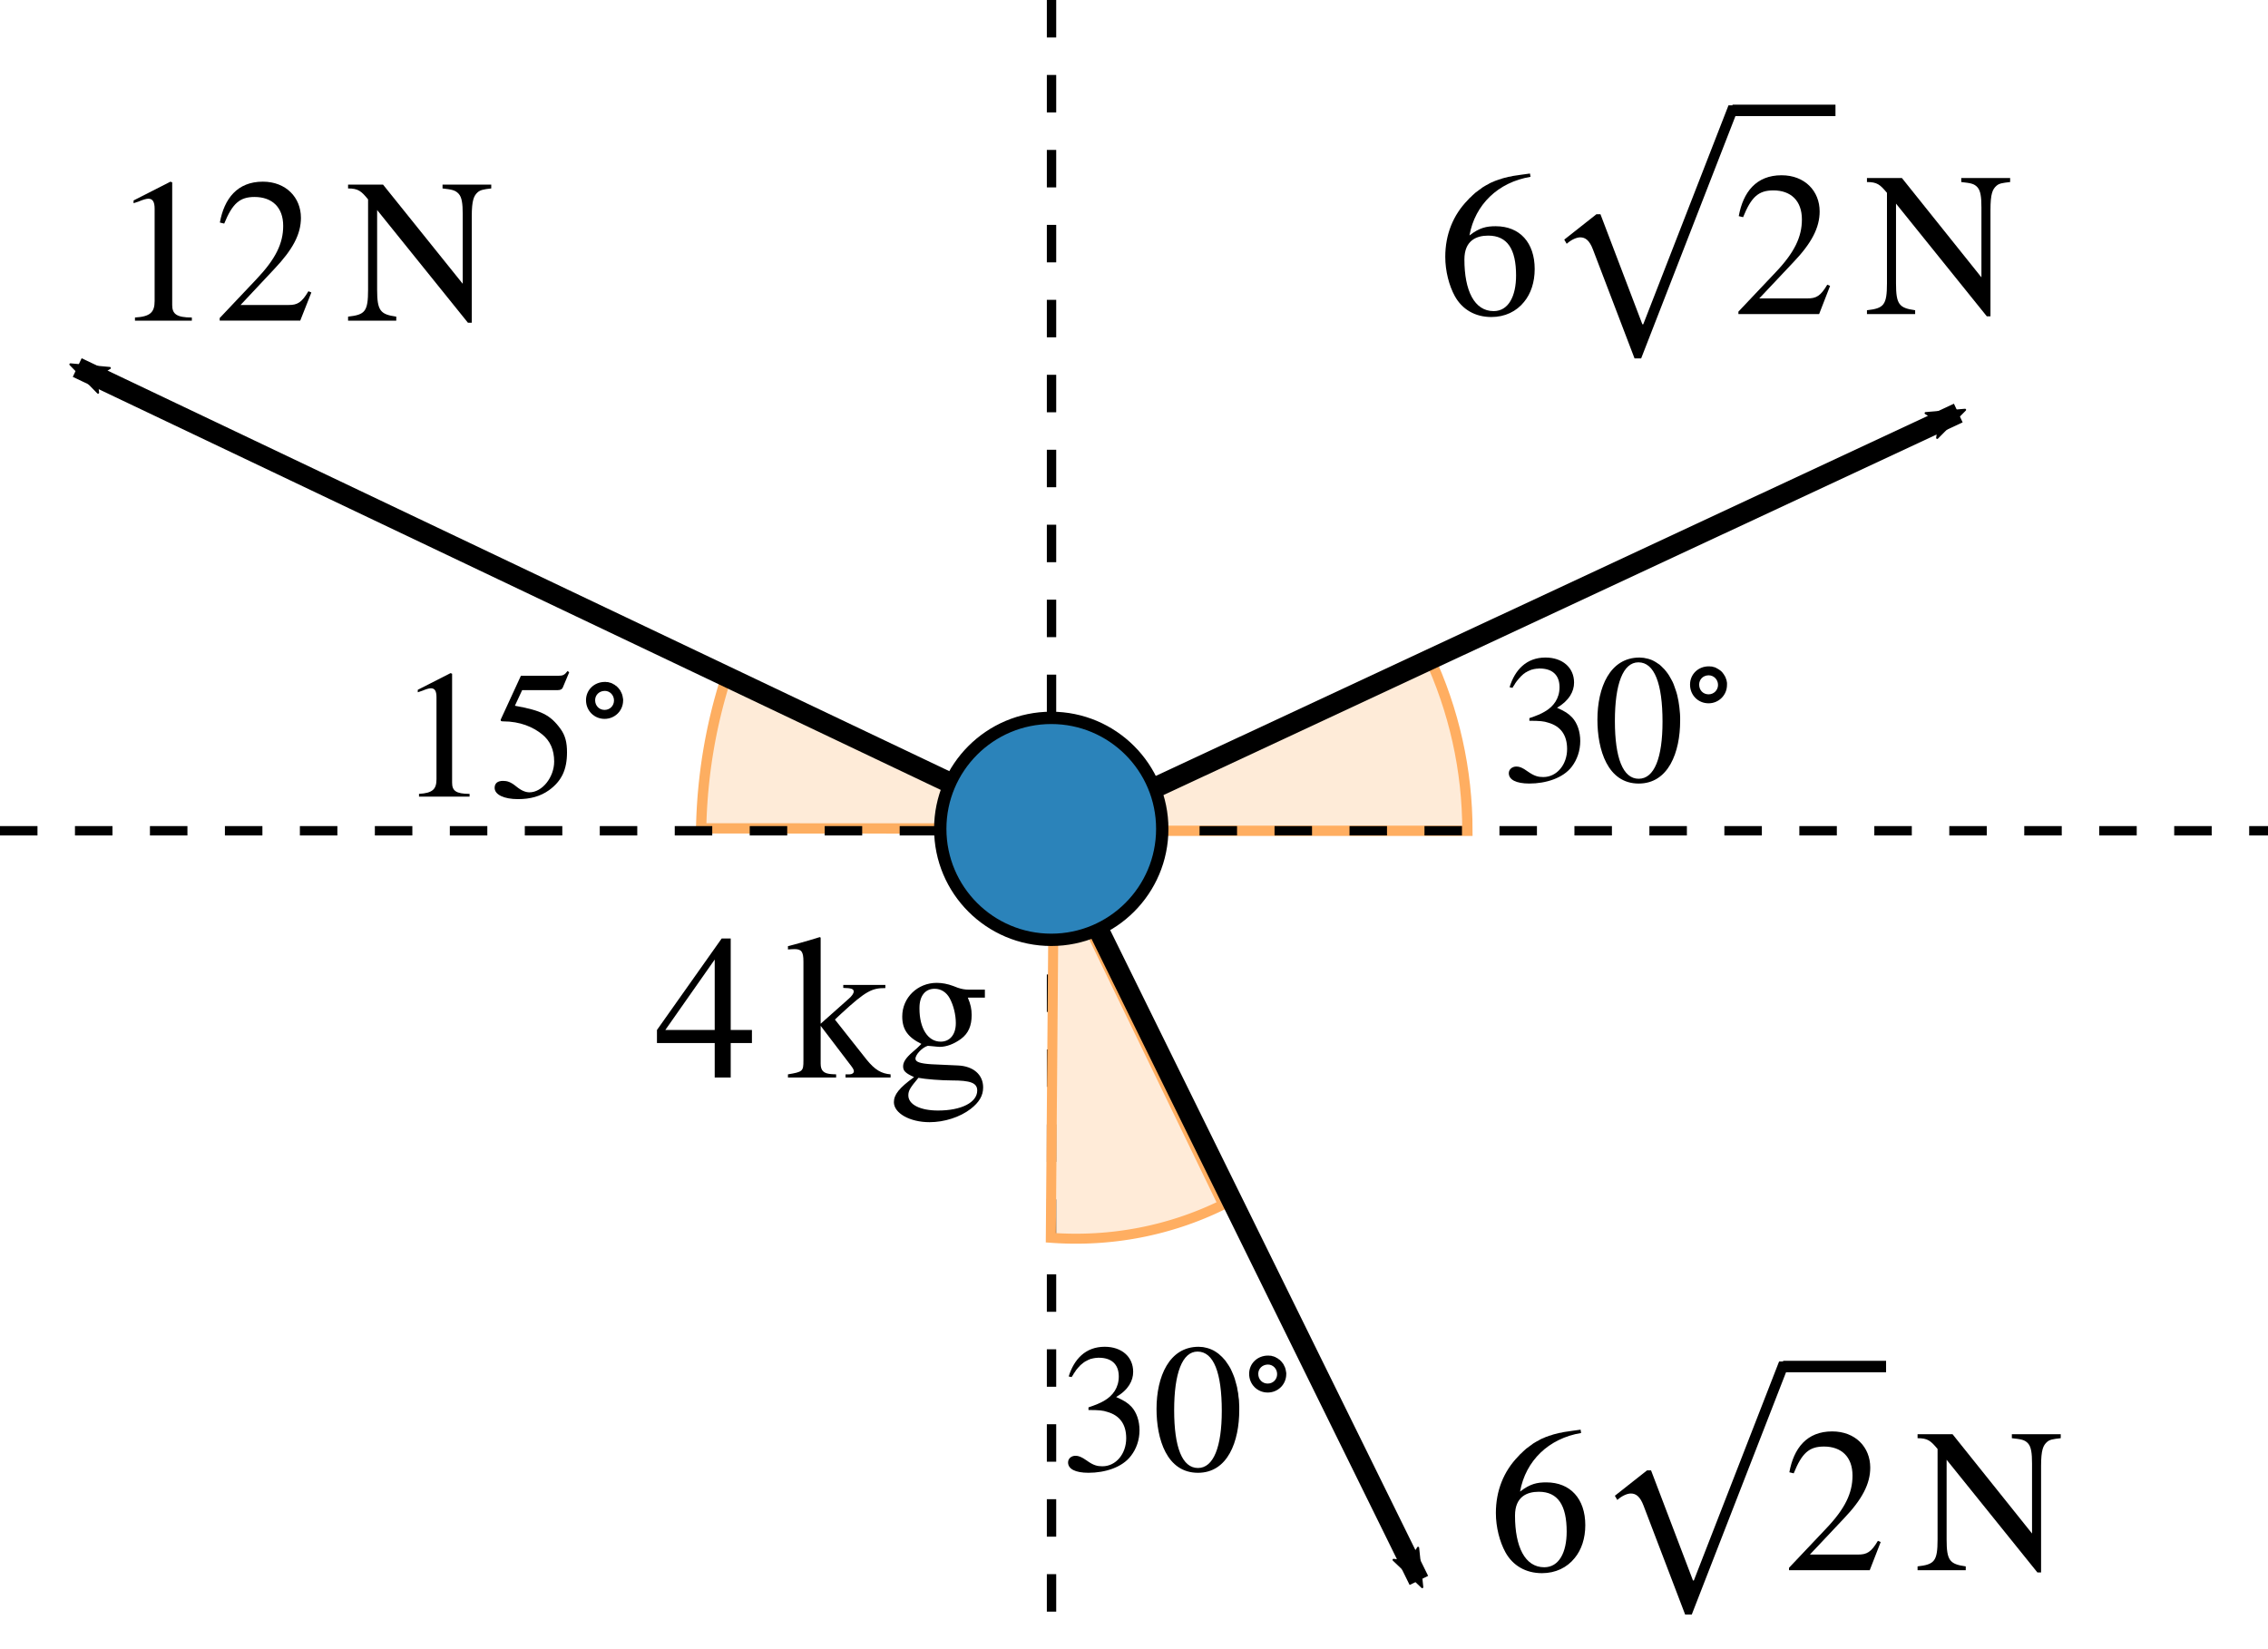 <?xml version='1.0' ?><svg xmlns:ns0="http://www.iki.fi/pav/software/textext/" xmlns:dc="http://purl.org/dc/elements/1.1/" xmlns:cc="http://creativecommons.org/ns#" xmlns:rdf="http://www.w3.org/1999/02/22-rdf-syntax-ns#" xmlns:svg="http://www.w3.org/2000/svg" xmlns="http://www.w3.org/2000/svg" id="svg8368" version="1.1" width="220.0" height="160.0" viewBox="146.4 173.89 176 128" preserveAspectRatio="none">
  <defs id="defs8560">
    <marker orient="auto" refY="0.0" refX="0.0" id="marker9633" style="overflow:visible;">
      <path id="path9635" style="fill-rule:evenodd;stroke-width:0.625;stroke-linejoin:round;stroke:#000000;stroke-opacity:1;fill:#000000;fill-opacity:1" d="M 8.719,4.034 L -2.207,0.016 L 8.719,-4.002 C 6.973,-1.63 6.983,1.616 8.719,4.034 z " transform="scale(0.6) rotate(180) translate(0,0)" />
    </marker>
    <marker style="overflow:visible;" id="marker9591" refX="0.0" refY="0.0" orient="auto">
      <path transform="scale(0.6) rotate(180) translate(0,0)" d="M 8.719,4.034 L -2.207,0.016 L 8.719,-4.002 C 6.973,-1.63 6.983,1.616 8.719,4.034 z " style="fill-rule:evenodd;stroke-width:0.625;stroke-linejoin:round;stroke:#000000;stroke-opacity:1;fill:#000000;fill-opacity:1" id="path9593" />
    </marker>
    <marker orient="auto" refY="0.0" refX="0.0" id="Arrow2Mend" style="overflow:visible;">
      <path id="path5565" style="fill-rule:evenodd;stroke-width:0.625;stroke-linejoin:round;stroke:#000000;stroke-opacity:1;fill:#000000;fill-opacity:1" d="M 8.719,4.034 L -2.207,0.016 L 8.719,-4.002 C 6.973,-1.63 6.983,1.616 8.719,4.034 z " transform="scale(0.6) rotate(180) translate(0,0)" />
    </marker>
    <clipPath id="clip1">
      <path d="m 0,0 0,575 1060,0 0,-575 z" id="path8377" />
    </clipPath>
    <clipPath id="clip13">
      <path d="m 0,0 0,575 1060,0 0,-575 z" id="path8533" />
    </clipPath>
    <clipPath id="clip14">
      <path d="m 0,0 0,575 1060,0 0,-575 z" id="path8546" />
    </clipPath>
  </defs>
  <g style="stroke-width:1;stroke-linecap:square;stroke-linejoin:miter;stroke-miterlimit:10;stroke-dasharray:none;stroke-dashoffset:0" id="misc" transform="matrix(0.253,0,0,0.253,99.518,160.799)" />
  <path style="fill:none;fill-rule:evenodd;stroke:#000000;stroke-width:0.727;stroke-linecap:butt;stroke-linejoin:miter;stroke-miterlimit:4;stroke-dasharray:2.909, 2.909;stroke-dashoffset:0;stroke-opacity:1" d="m 228,173.89 0,128" id="path9481" />
  <g style="stroke:#ffae61;stroke-width:1.494;stroke-linecap:square;stroke-linejoin:miter;stroke-miterlimit:10;stroke-dasharray:none;stroke-dashoffset:0;stroke-opacity:1" clip-path="url(#clip1)" id="g8379" transform="matrix(0.535,0,0,0.535,-47.357,70.255)">
    <g id="g8381" style="fill:#fdae61;fill-opacity:0.247;fill-rule:nonzero;stroke:#ffae61;stroke-width:1.494;stroke-miterlimit:10;stroke-dasharray:none;stroke-opacity:1">
      <path style="stroke:#ffae61;stroke-width:1.494;stroke-miterlimit:10;stroke-dasharray:none;stroke-opacity:1" d="m 575.01,314.24 c 0,-8.82 -1.94,-17.52 -5.69,-25.5 l -54.31,25.5 z" id="path8383" />
      <title id="title8385">Angle Ã&#131;Â&#142;Ã&#130;Â³</title>
      <desc id="desc8387">Angle Ã&#131;Â&#142;Ã&#130;Â³: Angle between f, h</desc>
    </g>
  </g>
  <path transform="matrix(0.998,0.056,-0.056,0.998,0,0)" d="m 213.931,226.657 a 27.207,33.578 0 0 1 1.225,-11.585 l 25.954,10.072 z" id="path11112" style="fill:#fdae61;fill-rule:nonzero;stroke:#fdae61;stroke-width:0.8;stroke-linecap:square;stroke-miterlimit:4;stroke-dasharray:none;stroke-dashoffset:0;fill-opacity:0.247;stroke-opacity:1.0" />
  <path style="fill:none;fill-rule:evenodd;stroke:#000000;stroke-width:0.727;stroke-linecap:butt;stroke-linejoin:miter;stroke-miterlimit:4;stroke-dasharray:2.909, 2.909;stroke-dashoffset:0;stroke-opacity:1" d="m 146.4,238.37 176,0" id="path9460" />
  <path style="fill:none;fill-rule:evenodd;stroke:#000000;stroke-width:1.6;stroke-linecap:butt;stroke-linejoin:miter;stroke-miterlimit:4;stroke-dasharray:none;stroke-opacity:1;marker-end:url(#Arrow2Mend)" d="M 227.675,238.921 298.366,205.948" id="path9505" />
  <path style="fill:#ffae61;fill-rule:nonzero;stroke:#ffae61;stroke-width:0.776;stroke-linecap:square;stroke-miterlimit:4;stroke-dasharray:none;stroke-dashoffset:0;fill-opacity:0.247;stroke-opacity:1.0" id="path5101" d="m -341.478,114.954 a 30.162,27.748 0 0 1 2.963,-13.301 l 27.168,12.051 z" transform="matrix(-0.398,-0.917,0.917,-0.398,0,0)" />
  <path style="fill:none;fill-rule:evenodd;stroke:#000000;stroke-width:1.6;stroke-linecap:butt;stroke-linejoin:miter;stroke-miterlimit:4;stroke-dasharray:none;stroke-opacity:1;marker-end:url(#marker9591)" d="m 231.21,245.166 25.297,51.389" id="path9583" />
  <g transform="matrix(0.8,0,0,0.8,213.242,-92.811)" id="g12736">
    <path style="font-style:normal;font-variant:normal;font-weight:normal;font-stretch:normal;letter-spacing:normal;word-spacing:normal;text-anchor:start;fill:#000000;fill-opacity:1;fill-rule:evenodd;stroke:#000000;stroke-width:0;stroke-linecap:butt;stroke-linejoin:miter;stroke-miterlimit:10.433;stroke-dasharray:none;stroke-dashoffset:0;stroke-opacity:1" d="m 63.165,400.11 0.06,-0.12 0.075,-0.105 0.075,-0.12 0.06,-0.105 0.075,-0.105 0.075,-0.105 0.075,-0.09 0.075,-0.09 0.075,-0.09 0.075,-0.075 0.075,-0.09 0.075,-0.075 0.075,-0.06 0.075,-0.075 0.075,-0.06 0.09,-0.06 0.075,-0.06 0.09,-0.045 0.075,-0.045 0.09,-0.045 0.09,-0.045 0.09,-0.03 0.09,-0.045 0.09,-0.03 0.09,-0.015 0.09,-0.03 0.09,-0.015 0.105,-0.015 0.09,-0.015 0.105,0 0.105,-0.015 0.09,0 c 1.185,0 1.92,0.6 1.92,1.815 0,1.08 -0.57,1.875 -1.44,2.37 -0.345,0.21 -0.81,0.405 -1.485,0.63 l 0,0.255 c 1.005,0 1.425,0.045 1.815,0.18 1.23,0.345 1.845,1.215 1.845,2.565 0,1.5 -0.99,2.715 -2.31,2.715 -0.495,0 -0.87,-0.09 -1.53,-0.555 -0.495,-0.36 -0.78,-0.465 -1.08,-0.465 -0.405,0 -0.735,0.27 -0.735,0.645 0,0.63 0.705,1.005 1.995,1.005 1.575,0 3.27,-0.51 4.125,-1.65 0.51,-0.675 0.81,-1.545 0.81,-2.475 0,-0.915 -0.285,-1.74 -0.78,-2.28 -0.375,-0.39 -0.69,-0.6 -1.47,-0.945 1.185,-0.705 1.65,-1.59 1.65,-2.445 0,-1.455 -1.125,-2.43 -2.775,-2.43 -1.845,0 -2.97,1.2 -3.48,2.88 z" id="path12479" />
    <path style="font-style:normal;font-variant:normal;font-weight:normal;font-stretch:normal;letter-spacing:normal;word-spacing:normal;text-anchor:start;fill:#000000;fill-opacity:1;fill-rule:evenodd;stroke:#000000;stroke-width:0;stroke-linecap:butt;stroke-linejoin:miter;stroke-miterlimit:10.433;stroke-dasharray:none;stroke-dashoffset:0;stroke-opacity:1" d="m 79.425,403.305 0,-0.345 -0.015,-0.33 -0.03,-0.315 -0.03,-0.315 -0.045,-0.315 -0.045,-0.3 -0.06,-0.285 -0.06,-0.285 -0.075,-0.27 -0.09,-0.27 -0.09,-0.255 -0.09,-0.255 -0.105,-0.24 -0.12,-0.225 -0.12,-0.21 -0.12,-0.21 -0.135,-0.195 -0.15,-0.195 -0.135,-0.165 -0.165,-0.165 -0.15,-0.15 -0.165,-0.15 -0.18,-0.12 -0.18,-0.12 -0.18,-0.105 -0.18,-0.09 -0.195,-0.075 -0.195,-0.06 -0.21,-0.045 -0.21,-0.045 -0.21,-0.015 -0.21,-0.015 c -2.865,0 -4.08,2.895 -4.08,6.03 0,2.895 0.975,6.195 4.005,6.195 l 0,-0.465 c -1.53,0 -2.31,-2.01 -2.31,-5.61 0,-3.6 0.795,-5.685 2.28,-5.685 1.56,0 2.34,2.07 2.34,5.76 l 0,0 c 0,3.51 -0.795,5.535 -2.31,5.535 l 0,0.465 c 2.895,0 4.02,-3.045 4.02,-6.09 z" id="path12481" />
    <path style="font-style:normal;font-variant:normal;font-weight:normal;font-stretch:normal;letter-spacing:normal;word-spacing:normal;text-anchor:start;fill:#000000;fill-opacity:1;fill-rule:evenodd;stroke:#000000;stroke-width:0;stroke-linecap:butt;stroke-linejoin:miter;stroke-miterlimit:10.433;stroke-dasharray:none;stroke-dashoffset:0;stroke-opacity:1" d="m 83.97,399.825 0,-0.105 0,-0.09 -0.015,-0.09 -0.015,-0.075 -0.015,-0.09 -0.03,-0.09 -0.03,-0.075 -0.03,-0.09 -0.03,-0.075 -0.045,-0.075 -0.045,-0.075 -0.045,-0.075 -0.045,-0.075 -0.06,-0.06 -0.045,-0.075 -0.06,-0.06 -0.06,-0.06 -0.075,-0.06 -0.06,-0.045 -0.075,-0.045 -0.075,-0.06 -0.075,-0.03 -0.075,-0.045 -0.075,-0.045 -0.075,-0.03 -0.09,-0.03 -0.075,-0.015 -0.09,-0.03 -0.09,-0.015 -0.09,0 -0.09,-0.015 -0.09,0 0,0.87 c 0.48,0 0.9,0.405 0.9,0.93 l 0,0 c 0,0.51 -0.405,0.915 -0.915,0.915 -0.525,0 -0.915,-0.39 -0.915,-0.945 0,-0.495 0.375,-0.9 0.93,-0.9 l 0,-0.87 c -1.02,0 -1.815,0.765 -1.815,1.77 0,1.02 0.78,1.815 1.8,1.815 0.99,0 1.785,-0.795 1.785,-1.785 z" id="path12483" />
  </g>
  <g style="font-style:normal;font-variant:normal;font-weight:normal;font-stretch:normal;letter-spacing:normal;word-spacing:normal;text-anchor:start;fill:none;fill-opacity:1;fill-rule:evenodd;stroke:#000000;stroke-linecap:butt;stroke-linejoin:miter;stroke-miterlimit:10.433;stroke-dasharray:none;stroke-dashoffset:0;stroke-opacity:1" ns0:preamble="/Users/Lizzie/Documents/Old mac/CMEP folder/underground-inkscape-preamble.tex" ns0:text="$30^{\\circ}$" word-spacing="normal" letter-spacing="normal" font-size-adjust="none" font-stretch="normal" font-weight="normal" font-variant="normal" font-style="normal" stroke-miterlimit="10.433" xml:space="preserve" transform="matrix(1.2,0,0,-1.2,-39.42,860.684)" id="g10166"><path id="path10168" d="m 224.15,483.26 0.05,0.08 0.05,0.07 0.04,0.08 0.05,0.07 0.05,0.07 0.04,0.07 0.05,0.06 0.05,0.06 0.05,0.06 0.05,0.05 0.05,0.06 0.05,0.05 0.05,0.04 0.06,0.05 0.05,0.04 0.05,0.04 0.06,0.04 0.05,0.03 0.06,0.03 0.06,0.03 0.05,0.03 0.06,0.02 0.06,0.03 0.06,0.02 0.06,0.01 0.07,0.02 0.06,0.01 0.06,0.01 0.07,0.01 0.06,0 0.07,0.01 0.07,0 c 0.78,0 1.28,-0.4 1.28,-1.21 0,-0.72 -0.38,-1.25 -0.96,-1.58 -0.24,-0.14 -0.55,-0.27 -1,-0.42 l 0,-0.17 c 0.68,0 0.95,-0.03 1.21,-0.12 0.82,-0.23 1.23,-0.81 1.23,-1.71 0,-1 -0.66,-1.81 -1.54,-1.81 -0.33,0 -0.58,0.06 -1.01,0.37 -0.34,0.24 -0.53,0.31 -0.73,0.31 -0.27,0 -0.48,-0.18 -0.48,-0.43 0,-0.42 0.46,-0.67 1.32,-0.67 1.06,0 2.18,0.34 2.75,1.1 0.35,0.45 0.55,1.03 0.55,1.65 0,0.61 -0.19,1.16 -0.52,1.52 -0.25,0.26 -0.47,0.4 -0.99,0.63 0.8,0.47 1.1,1.06 1.1,1.63 0,0.97 -0.74,1.62 -1.84,1.62 -1.24,0 -1.98,-0.8 -2.33,-1.92 z" style="fill:#000000;stroke-width:0" /><path id="path10170" d="m 234.99,481.13 0,0.23 -0.01,0.22 -0.01,0.21 -0.03,0.21 -0.02,0.21 -0.04,0.2 -0.03,0.19 -0.05,0.19 -0.05,0.18 -0.05,0.18 -0.06,0.17 -0.07,0.17 -0.07,0.16 -0.07,0.15 -0.08,0.14 -0.09,0.14 -0.09,0.13 -0.09,0.13 -0.1,0.11 -0.1,0.11 -0.11,0.1 -0.11,0.1 -0.11,0.08 -0.12,0.08 -0.12,0.07 -0.13,0.06 -0.13,0.05 -0.13,0.04 -0.13,0.03 -0.14,0.03 -0.14,0.01 -0.15,0.01 c -1.9,0 -2.72,-1.93 -2.72,-4.02 0,-1.93 0.65,-4.13 2.68,-4.13 l 0,0.31 c -1.02,0 -1.54,1.34 -1.54,3.74 0,2.4 0.53,3.79 1.51,3.79 1.05,0 1.57,-1.38 1.57,-3.84 l 0,0 c 0,-2.34 -0.54,-3.69 -1.54,-3.69 l 0,-0.31 c 1.93,0 2.67,2.03 2.67,4.06 z" style="fill:#000000;stroke-width:0" /><path id="path10172" d="m 238.03,483.45 0,0.07 -0.01,0.06 -0.01,0.06 -0.01,0.05 -0.01,0.06 -0.02,0.06 -0.01,0.05 -0.03,0.06 -0.02,0.05 -0.03,0.05 -0.02,0.05 -0.03,0.05 -0.04,0.05 -0.03,0.04 -0.04,0.05 -0.04,0.04 -0.04,0.04 -0.04,0.04 -0.05,0.03 -0.04,0.03 -0.05,0.04 -0.05,0.02 -0.05,0.03 -0.05,0.03 -0.06,0.02 -0.05,0.02 -0.06,0.01 -0.05,0.02 -0.06,0.01 -0.06,0 -0.06,0.01 -0.06,0 0,-0.58 c 0.32,0 0.59,-0.27 0.59,-0.62 l 0,0 c 0,-0.34 -0.26,-0.61 -0.61,-0.61 -0.34,0 -0.61,0.26 -0.61,0.63 0,0.33 0.26,0.6 0.63,0.6 l 0,0.58 c -0.68,0 -1.22,-0.51 -1.22,-1.18 0,-0.68 0.53,-1.21 1.2,-1.21 0.67,0 1.2,0.53 1.2,1.19 z" style="fill:#000000;stroke-width:0" /></g>  <g id="g10416" transform="matrix(1.35,0,0,-1.35,-43.629,838.841)" xml:space="preserve" stroke-miterlimit="10.433" font-style="normal" font-variant="normal" font-weight="normal" font-stretch="normal" font-size-adjust="none" letter-spacing="normal" word-spacing="normal" ns0:text="$\\quantity{6\\sqrt{2}}{N}$" ns0:preamble="/Users/Lizzie/Documents/Old mac/CMEP folder/underground-inkscape-preamble.tex" style="font-style:normal;font-variant:normal;font-weight:normal;font-stretch:normal;letter-spacing:normal;word-spacing:normal;text-anchor:start;fill:none;fill-opacity:1;fill-rule:evenodd;stroke:#000000;stroke-linecap:butt;stroke-linejoin:miter;stroke-miterlimit:10.433;stroke-dasharray:none;stroke-dashoffset:0;stroke-opacity:1"><path style="fill:#000000;stroke-width:0" d="m 228.71,482.58 -0.15,-0.02 -0.14,-0.02 -0.15,-0.02 -0.14,-0.02 -0.13,-0.02 -0.14,-0.02 -0.13,-0.02 -0.12,-0.03 -0.13,-0.02 -0.12,-0.03 -0.12,-0.03 -0.11,-0.03 -0.11,-0.04 -0.11,-0.03 -0.11,-0.04 -0.11,-0.04 -0.11,-0.05 -0.1,-0.04 -0.1,-0.05 -0.1,-0.06 -0.1,-0.05 -0.1,-0.06 -0.1,-0.06 -0.09,-0.07 -0.1,-0.07 -0.09,-0.07 -0.1,-0.07 -0.09,-0.08 -0.1,-0.09 -0.09,-0.09 -0.1,-0.09 -0.09,-0.1 c -0.84,-0.86 -1.29,-1.98 -1.29,-3.26 0,-0.82 0.22,-1.66 0.55,-2.26 0.42,-0.76 1.16,-1.2 2.1,-1.2 l 0.13,0.34 c -1.11,0 -1.68,1.18 -1.68,2.97 0,1.09 0.69,1.37 1.37,1.37 1.1,0 1.6,-0.78 1.6,-2.29 l 0,0 c 0,-1.2 -0.44,-2.05 -1.29,-2.05 l -0.13,-0.34 c 0.78,0 1.44,0.32 1.88,0.87 0.39,0.47 0.61,1.13 0.61,1.89 0,1.52 -0.86,2.46 -2.24,2.46 -0.53,0 -0.93,-0.08 -1.51,-0.53 0.32,1.78 1.65,3.06 3.51,3.37 z" id="path10418" /><path style="fill:#000000;stroke-width:0" d="m 240.76,486.5 -0.64,0 -4.9,-12.59 -0.05,0 -2.41,6.33 -0.23,0 -1.85,-1.46 0.14,-0.24 c 0.27,0.24 0.57,0.37 0.78,0.37 0.29,0 0.53,-0.17 0.73,-0.7 l 2.39,-6.26 0.38,0 z" id="path10420" /><line style="stroke-width:0.658" x1="240.35" y1="486.21" x2="246.27" y2="486.21" id="line10422" /><path style="fill:#000000;stroke-width:0" d="m 245.96,476.12 -0.16,0.07 c -0.39,-0.66 -0.64,-0.79 -1.14,-0.79 l -2.77,0 1.96,2.08 c 1.05,1.1 1.51,1.99 1.51,2.92 0,1.17 -0.85,2.08 -2.19,2.08 -1.46,0 -2.21,-0.97 -2.46,-2.35 l 0.25,-0.06 c 0.47,1.16 0.88,1.54 1.74,1.54 1,0 1.64,-0.59 1.64,-1.67 0,-1 -0.42,-1.9 -1.54,-3.07 l -2.11,-2.23 0,-0.14 4.64,0 z" id="path10424" /><path style="fill:#000000;stroke-width:0" d="m 256.31,482.32 -2.81,0 0,-0.23 c 0.52,-0.06 0.74,-0.08 0.94,-0.31 0.17,-0.2 0.22,-0.55 0.22,-1.15 l 0,-4.02 -4.57,5.71 -2.01,0 0,-0.23 c 0.58,0 0.75,-0.14 1.15,-0.62 l 0,-5.2 c 0,-1.26 -0.18,-1.44 -1.15,-1.55 l 0,-0.22 2.77,0 0,0.22 c -0.92,0.13 -1.1,0.33 -1.1,1.55 l 0,4.58 5.22,-6.48 0.21,0 0,6.12 c 0,0.93 0.12,1.19 0.35,1.39 0.15,0.13 0.33,0.16 0.78,0.21 z" id="path10426" /></g>  <g style="font-style:normal;font-variant:normal;font-weight:normal;font-stretch:normal;letter-spacing:normal;word-spacing:normal;text-anchor:start;fill:none;fill-opacity:1;fill-rule:evenodd;stroke:#000000;stroke-linecap:butt;stroke-linejoin:miter;stroke-miterlimit:10.433;stroke-dasharray:none;stroke-dashoffset:0;stroke-opacity:1" ns0:preamble="/Users/Lizzie/Documents/Old mac/CMEP folder/underground-inkscape-preamble.tex" ns0:text="$\\quantity{6\\sqrt{2}}{N}$" word-spacing="normal" letter-spacing="normal" font-size-adjust="none" font-stretch="normal" font-weight="normal" font-variant="normal" font-style="normal" stroke-miterlimit="10.433" xml:space="preserve" transform="matrix(1.35,0,0,-1.35,-39.702,936.337)" id="content"><path id="path10767" d="m 228.71,482.58 -0.15,-0.02 -0.14,-0.02 -0.15,-0.02 -0.14,-0.02 -0.13,-0.02 -0.14,-0.02 -0.13,-0.02 -0.12,-0.03 -0.13,-0.02 -0.12,-0.03 -0.12,-0.03 -0.11,-0.03 -0.11,-0.04 -0.11,-0.03 -0.11,-0.04 -0.11,-0.04 -0.11,-0.05 -0.1,-0.04 -0.1,-0.05 -0.1,-0.06 -0.1,-0.05 -0.1,-0.06 -0.1,-0.06 -0.09,-0.07 -0.1,-0.07 -0.09,-0.07 -0.1,-0.07 -0.09,-0.08 -0.1,-0.09 -0.09,-0.09 -0.1,-0.09 -0.09,-0.1 c -0.84,-0.86 -1.29,-1.98 -1.29,-3.26 0,-0.82 0.22,-1.66 0.55,-2.26 0.42,-0.76 1.16,-1.2 2.1,-1.2 l 0.13,0.34 c -1.11,0 -1.68,1.18 -1.68,2.97 0,1.09 0.69,1.37 1.37,1.37 1.1,0 1.6,-0.78 1.6,-2.29 l 0,0 c 0,-1.2 -0.44,-2.05 -1.29,-2.05 l -0.13,-0.34 c 0.78,0 1.44,0.32 1.88,0.87 0.39,0.47 0.61,1.13 0.61,1.89 0,1.52 -0.86,2.46 -2.24,2.46 -0.53,0 -0.93,-0.08 -1.51,-0.53 0.32,1.78 1.65,3.06 3.51,3.37 z" style="fill:#000000;stroke-width:0" /><path id="path10769" d="m 240.76,486.5 -0.64,0 -4.9,-12.59 -0.05,0 -2.41,6.33 -0.23,0 -1.85,-1.46 0.14,-0.24 c 0.27,0.24 0.57,0.37 0.78,0.37 0.29,0 0.53,-0.17 0.73,-0.7 l 2.39,-6.26 0.38,0 z" style="fill:#000000;stroke-width:0" /><line id="line10771" y2="486.21" x2="246.27" y1="486.21" x1="240.35" style="stroke-width:0.658" /><path id="path10773" d="m 245.96,476.12 -0.16,0.07 c -0.39,-0.66 -0.64,-0.79 -1.14,-0.79 l -2.77,0 1.96,2.08 c 1.05,1.1 1.51,1.99 1.51,2.92 0,1.17 -0.85,2.08 -2.19,2.08 -1.46,0 -2.21,-0.97 -2.46,-2.35 l 0.25,-0.06 c 0.47,1.16 0.88,1.54 1.74,1.54 1,0 1.64,-0.59 1.64,-1.67 0,-1 -0.42,-1.9 -1.54,-3.07 l -2.11,-2.23 0,-0.14 4.64,0 z" style="fill:#000000;stroke-width:0" /><path id="path10775" d="m 256.31,482.32 -2.81,0 0,-0.23 c 0.52,-0.06 0.74,-0.08 0.94,-0.31 0.17,-0.2 0.22,-0.55 0.22,-1.15 l 0,-4.02 -4.57,5.71 -2.01,0 0,-0.23 c 0.58,0 0.75,-0.14 1.15,-0.62 l 0,-5.2 c 0,-1.26 -0.18,-1.44 -1.15,-1.55 l 0,-0.22 2.77,0 0,0.22 c -0.92,0.13 -1.1,0.33 -1.1,1.55 l 0,4.58 5.22,-6.48 0.21,0 0,6.12 c 0,0.93 0.12,1.19 0.35,1.39 0.15,0.13 0.33,0.16 0.78,0.21 z" style="fill:#000000;stroke-width:0" /></g>  <g id="g10995" transform="matrix(1.35,0,0,-1.35,-146.647,843.037)" xml:space="preserve" stroke-miterlimit="10.433" font-style="normal" font-variant="normal" font-weight="normal" font-stretch="normal" font-size-adjust="none" letter-spacing="normal" word-spacing="normal" ns0:text="$\\quantity{12}{N}$" ns0:preamble="/Users/Lizzie/Documents/Old mac/CMEP folder/underground-inkscape-preamble.tex" style="font-style:normal;font-variant:normal;font-weight:normal;font-stretch:normal;letter-spacing:normal;word-spacing:normal;text-anchor:start;fill:none;fill-opacity:1;fill-rule:evenodd;stroke:#000000;stroke-linecap:butt;stroke-linejoin:miter;stroke-miterlimit:10.433;stroke-dasharray:none;stroke-dashoffset:0;stroke-opacity:1"><path style="fill:#000000;stroke-width:0" d="m 228.1,477.23 0,0.18 c -0.89,0 -1.13,0.21 -1.13,0.72 l 0,7.05 -0.1,0.04 -2.12,-1.08 0,-0.16 0.32,0.11 c 0.21,0.09 0.41,0.15 0.53,0.15 0.25,0 0.36,-0.18 0.36,-0.58 l 0,-5.3 c 0,-0.65 -0.25,-0.9 -1.13,-0.95 l 0,-0.18 z" id="path10997" /><path style="fill:#000000;stroke-width:0" d="m 234.97,478.85 -0.17,0.07 c -0.39,-0.66 -0.64,-0.79 -1.13,-0.79 l -2.77,0 1.95,2.08 c 1.05,1.11 1.52,1.99 1.52,2.93 0,1.17 -0.86,2.08 -2.19,2.08 -1.46,0 -2.22,-0.97 -2.47,-2.35 l 0.25,-0.06 c 0.47,1.15 0.89,1.53 1.74,1.53 1.01,0 1.65,-0.59 1.65,-1.66 0,-1.01 -0.43,-1.9 -1.54,-3.07 l -2.11,-2.23 0,-0.15 4.63,0 z" id="path10999" /><path style="fill:#000000;stroke-width:0" d="m 245.31,485.05 -2.8,0 0,-0.22 c 0.52,-0.06 0.73,-0.09 0.93,-0.31 0.18,-0.2 0.23,-0.56 0.23,-1.16 l 0,-4.01 -4.58,5.7 -2.01,0 0,-0.22 c 0.58,0 0.76,-0.15 1.15,-0.63 l 0,-5.19 c 0,-1.27 -0.18,-1.44 -1.15,-1.55 l 0,-0.23 2.77,0 0,0.23 c -0.91,0.13 -1.1,0.33 -1.1,1.55 l 0,4.58 5.22,-6.48 0.22,0 0,6.11 c 0,0.93 0.12,1.19 0.34,1.39 0.15,0.13 0.33,0.17 0.78,0.22 z" id="path11001" /></g>  <g style="font-style:normal;font-variant:normal;font-weight:normal;font-stretch:normal;letter-spacing:normal;word-spacing:normal;text-anchor:start;fill:none;fill-opacity:1;fill-rule:evenodd;stroke:#000000;stroke-linecap:butt;stroke-linejoin:miter;stroke-miterlimit:10.433;stroke-dasharray:none;stroke-dashoffset:0;stroke-opacity:1" ns0:preamble="/Users/Lizzie/Documents/Old mac/CMEP folder/underground-inkscape-preamble.tex" ns0:text="$15^{\\circ}$" word-spacing="normal" letter-spacing="normal" font-size-adjust="none" font-stretch="normal" font-weight="normal" font-variant="normal" font-style="normal" stroke-miterlimit="10.433" xml:space="preserve" transform="matrix(1.2,0,0,-1.2,-90.88,808.398)" id="g11212"><path id="path11214" d="m 228.1,477.23 0,0.18 c -0.89,0 -1.13,0.21 -1.13,0.72 l 0,7.05 -0.1,0.04 -2.12,-1.08 0,-0.16 0.32,0.11 c 0.21,0.09 0.41,0.15 0.53,0.15 0.25,0 0.36,-0.18 0.36,-0.58 l 0,-5.3 c 0,-0.65 -0.25,-0.9 -1.13,-0.95 l 0,-0.18 z" style="fill:#000000;stroke-width:0" /><path id="path11216" d="m 234.54,485.27 -0.1,0.09 c -0.19,-0.25 -0.3,-0.31 -0.57,-0.31 l -2.45,0 -1.29,-2.8 c 0,0 -0.02,-0.03 -0.02,-0.06 0,-0.07 0.04,-0.09 0.15,-0.09 1.13,0 1.96,-0.38 2.52,-0.83 0.53,-0.42 0.79,-1.01 0.79,-1.77 0,-1.01 -0.77,-1.99 -1.6,-1.99 -0.23,0 -0.51,0.1 -0.84,0.37 -0.38,0.31 -0.6,0.37 -0.87,0.37 -0.34,0 -0.54,-0.15 -0.54,-0.45 0,-0.45 0.62,-0.73 1.51,-0.73 0.8,0 1.45,0.18 2.01,0.58 0.81,0.59 1.16,1.32 1.16,2.45 0,0.63 -0.11,1.08 -0.41,1.5 -0.68,0.94 -1.27,1.2 -2.96,1.51 l 0.47,1.01 2.3,0 c 0.19,0 0.28,0.07 0.32,0.15 z" style="fill:#000000;stroke-width:0" /><path id="path11218" d="m 238.03,483.45 0,0.07 -0.01,0.06 -0.01,0.06 -0.01,0.05 -0.01,0.06 -0.02,0.06 -0.01,0.05 -0.03,0.06 -0.02,0.05 -0.03,0.05 -0.02,0.05 -0.03,0.05 -0.04,0.05 -0.03,0.04 -0.04,0.05 -0.04,0.04 -0.04,0.04 -0.04,0.04 -0.05,0.03 -0.04,0.03 -0.05,0.04 -0.05,0.02 -0.05,0.03 -0.05,0.03 -0.06,0.02 -0.05,0.02 -0.06,0.01 -0.05,0.02 -0.06,0.01 -0.06,0 -0.06,0.01 -0.06,0 0,-0.58 c 0.32,0 0.59,-0.27 0.59,-0.62 l 0,0 c 0,-0.34 -0.26,-0.61 -0.61,-0.61 -0.34,0 -0.61,0.26 -0.61,0.63 0,0.33 0.26,0.6 0.63,0.6 l 0,0.58 c -0.68,0 -1.22,-0.51 -1.22,-1.18 0,-0.68 0.53,-1.21 1.2,-1.21 0.67,0 1.2,0.53 1.2,1.19 z" style="fill:#000000;stroke-width:0" /></g>  <path style="fill:none;fill-rule:evenodd;stroke:#000000;stroke-width:1.6;stroke-linecap:butt;stroke-linejoin:miter;stroke-miterlimit:4;stroke-dasharray:none;stroke-opacity:1;marker-end:url(#marker9633)" d="m 226.144,237.522 -73.752,-35.104" id="path9625" />
  <g id="g8762" transform="matrix(3.783,0,0,3.783,-641.413,-670.84)">
    <g transform="matrix(0.253,0,0,0.253,99.518,160.799)" id="g8535" clip-path="url(#clip13)" style="stroke-width:1;stroke-linecap:square;stroke-linejoin:miter;stroke-miterlimit:10;stroke-dasharray:none;stroke-dashoffset:0">
      <g style="fill:#2b83ba;fill-opacity:1;fill-rule:nonzero;stroke:none" id="g8537">
        <path id="path8539" d="m 524.01,314.24 c 0,4.97 -4.03,9 -9,9 -4.97,0 -9,-4.03 -9,-9 0,-4.97 4.03,-9 9,-9 4.97,0 9,4.03 9,9 z" />
        <title id="title8541">Point O</title>
        <desc id="desc8543">Point O: Intersection point of f, g</desc>
      </g>
    </g>
    <g transform="matrix(0.253,0,0,0.253,99.518,160.799)" id="g8548" clip-path="url(#clip14)" style="stroke-width:1;stroke-linecap:square;stroke-linejoin:miter;stroke-miterlimit:10;stroke-dasharray:none;stroke-dashoffset:0">
      <g style="fill:none;stroke:#000000;stroke-linecap:round;stroke-linejoin:round;stroke-opacity:1" id="g8550">
        <path id="path8552" d="m 524.01,314.24 c 0,4.97 -4.03,9 -9,9 -4.97,0 -9,-4.03 -9,-9 0,-4.97 4.03,-9 9,-9 4.97,0 9,4.03 9,9 z" />
        <title id="title8554">Point O</title>
        <desc id="desc8556">Point O: Intersection point of f, g</desc>
      </g>
    </g>
  </g>
  <g id="g16912" transform="matrix(1.35,0,0,-1.35,-104.439,901.779)" xml:space="preserve" stroke="black" stroke-linecap="butt" stroke-linejoin="miter" stroke-miterlimit="10.433" stroke-dasharray="none" stroke-dashoffset="0" stroke-opacity="1" fill="none" fill-rule="evenodd" fill-opacity="1" font-style="normal" font-variant="normal" font-weight="normal" font-stretch="normal" font-size-adjust="none" letter-spacing="normal" word-spacing="normal" text-anchor="start" ns0:text="$\\quantity{4}{kg}$" ns0:preamble="/Users/Lizzie/Documents/Old mac/CMEP folder/underground-inkscape-preamble.tex" style="font-style:normal;font-variant:normal;font-weight:normal;font-stretch:normal;letter-spacing:normal;word-spacing:normal;text-anchor:start;fill:none;fill-opacity:1;fill-rule:evenodd;stroke:#000000;stroke-linecap:butt;stroke-linejoin:miter;stroke-miterlimit:10.433;stroke-dasharray:none;stroke-dashoffset:0;stroke-opacity:1"><polygon points="229.03,479.21 229.03,479.96 227.81,479.96 227.81,485.22 227.29,485.22 223.57,479.96 224.05,479.96 226.89,484.01 226.89,479.96 224.05,479.96 223.57,479.96 223.57,479.21 226.89,479.21 226.89,477.23 227.81,477.23 227.81,479.21 " stroke-width="0" fill="black" id="polygon16914" /><path d="M237,477.23 V477.41 C236.48,477.45,236.1,477.66,235.61,478.27 L233.8,480.56 L234.14,480.88 C235.6,482.23,235.94,482.37,236.7,482.37 V482.55 H234.28 V482.38 C234.75,482.37,234.88,482.32,234.88,482.17 C234.88,482.06,234.77,481.91,234.6,481.76 L232.98,480.32 V485.27 L232.93,485.3 C232.47,485.16,232.16,485.06,231.45,484.87 L231.1,484.78 V484.59 C231.25,484.6,231.36,484.61,231.48,484.61 C231.88,484.61,231.99,484.46,231.99,483.89 V478.2 C231.99,477.59,231.95,477.55,231.1,477.41 V477.23 H233.87 V477.41 L233.63,477.42 C233.16,477.45,232.98,477.61,232.98,478.03 V480.2 L234.76,477.86 C234.85,477.74,234.89,477.65,234.89,477.59 C234.89,477.48,234.78,477.41,234.64,477.41 H234.41 V477.23 Z " stroke-width="0" fill="black" id="path16916" /><path d="M242.42,481.82 V482.28 H241.51 C241.27,482.28,241.1,482.31,240.86,482.39 L240.6,482.49 C240.28,482.61,239.96,482.67,239.65,482.67 C238.55,482.67,237.67,481.82,237.67,480.74 C237.67,480,237.98,479.55,238.77,479.16 C238.61,478.99,238.44,478.84,238.26,478.69 C237.87,478.35,237.72,478.11,237.72,477.87 C237.72,477.61,237.85,477.48,238.35,477.25 L238.6,477.21 C239,477.13,239.93,477.06,240.52,477.06 C241.59,477.06,241.98,476.92,241.98,476.48 H241.98 C241.98,475.8,241.08,475.33,239.73,475.33 C238.69,475.33,238.02,475.68,238.02,476.2 C238.02,476.47,238.12,476.64,238.6,477.21 L238.35,477.25 C237.49,476.63,237.19,476.24,237.19,475.81 C237.19,475.18,238.1,474.66,239.24,474.66 C240.09,474.66,240.99,474.95,241.6,475.42 C242.09,475.8,242.32,476.18,242.32,476.66 C242.32,477.39,241.76,477.88,240.88,477.92 L239.35,477.99 C238.71,478.03,238.43,478.12,238.43,478.31 C238.43,478.55,238.82,478.96,239.14,479.05 L239.37,479.03 C239.58,479.01,239.75,478.99,239.82,478.99 L239.88,479.29 C239.14,479.29,238.66,480.06,238.66,481.19 V481.23 C238.66,481.92,238.99,482.33,239.53,482.33 C239.9,482.33,240.21,482.13,240.4,481.78 C240.62,481.37,240.75,480.84,240.75,480.35 C240.75,479.7,240.41,479.29,239.88,479.29 L239.82,478.99 C240.23,478.99,240.67,479.17,241.05,479.45 C241.48,479.77,241.66,480.21,241.66,480.82 C241.66,481.17,241.6,481.44,241.44,481.82 Z " stroke-width="0" fill="black" id="path16918" /></g></svg>
